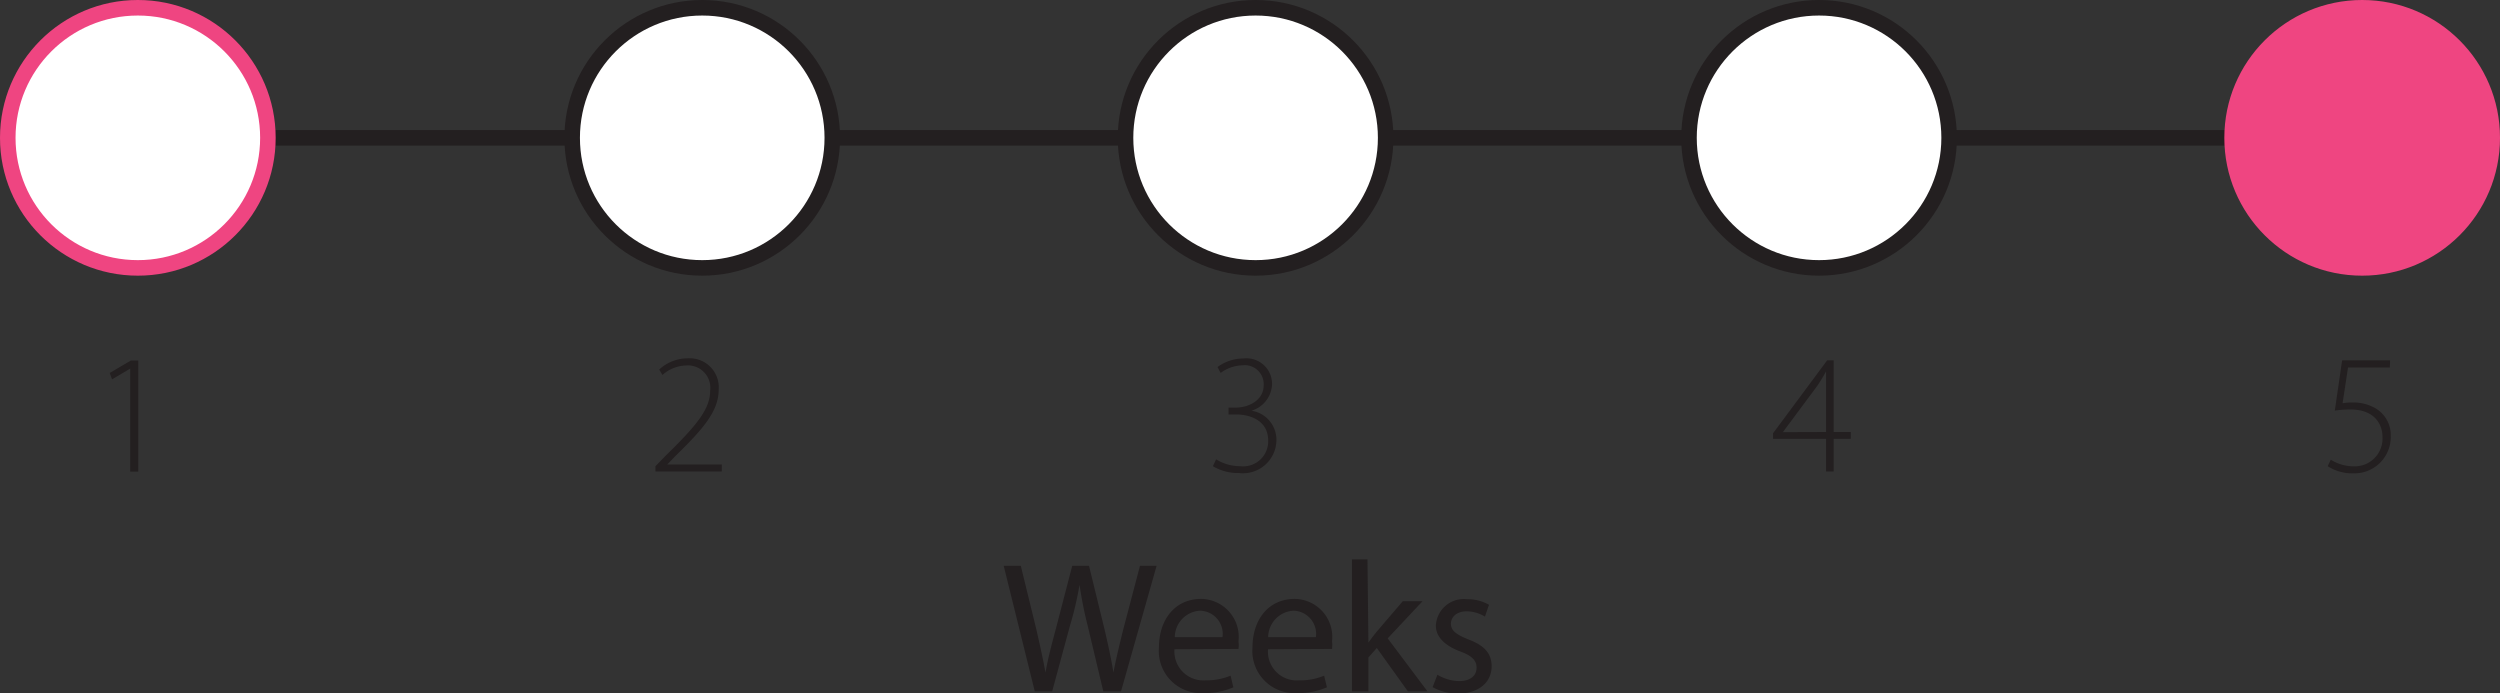 <svg xmlns="http://www.w3.org/2000/svg" viewBox="0 0 160.88 44.62"><rect x="0" y="0" width="160.88" height="44.62" fill="#333333" stroke="none"/><defs><style>.cls-1,.cls-2{fill:#fff;}.cls-1{stroke:#231f20;}.cls-1,.cls-2,.cls-3{stroke-miterlimit:10;}.cls-2,.cls-3{stroke:#ef4581;}.cls-3{fill:#ef4581;}.cls-4{fill:#231f20;}</style></defs><g id="Layer_2" data-name="Layer 2"><g id="Layer_1-2" data-name="Layer 1"><line class="cls-1" x1="8.77" y1="8.87" x2="152.42" y2="8.87"/><circle class="cls-2" cx="8.87" cy="8.87" r="8.37"/><circle class="cls-1" cx="45.19" cy="8.87" r="8.37"/><circle class="cls-1" cx="80.8" cy="8.87" r="8.37"/><circle class="cls-1" cx="117.06" cy="8.87" r="8.37"/><circle class="cls-3" cx="152.01" cy="8.87" r="8.37"/><path class="cls-4" d="M8.38,23.72h0l-1.17.69L7.06,24l1.36-.8H8.9v7.15H8.38Z"/><path class="cls-4" d="M42.18,30.34V30l.66-.68c2-1.95,2.86-3,2.86-4.18a1.44,1.44,0,0,0-1.56-1.62,2.37,2.37,0,0,0-1.51.61l-.21-.35a2.7,2.7,0,0,1,1.83-.72,1.87,1.87,0,0,1,2,2c0,1.41-1,2.54-2.81,4.31l-.5.52v0h3.51v.45Z"/><path class="cls-4" d="M78.26,29.56A2.93,2.93,0,0,0,79.8,30a1.61,1.61,0,0,0,1.81-1.65c0-1.19-1-1.68-2.1-1.68h-.45v-.44h.47c.79,0,1.79-.45,1.79-1.44a1.22,1.22,0,0,0-1.38-1.28,2.44,2.44,0,0,0-1.39.49l-.2-.38A2.8,2.8,0,0,1,80,23.07a1.65,1.65,0,0,1,1.86,1.66,1.85,1.85,0,0,1-1.33,1.7v0a1.89,1.89,0,0,1,1.61,1.89,2.15,2.15,0,0,1-2.41,2.12A3.15,3.15,0,0,1,78.05,30Z"/><path class="cls-4" d="M117.51,30.34v-2.1H114.1v-.36l3.48-4.69H118V27.8h1.1v.44H118v2.1Zm0-2.54V24.9q0-.51,0-1h0c-.22.41-.38.65-.55.91l-2.23,3v0Z"/><path class="cls-4" d="M153.79,23.65H151.1l-.35,2.3a3.33,3.33,0,0,1,.65-.05,2.85,2.85,0,0,1,1.33.3,2,2,0,0,1,1.12,1.86,2.34,2.34,0,0,1-2.41,2.4,2.92,2.92,0,0,1-1.65-.46l.2-.42a2.78,2.78,0,0,0,1.49.43,1.79,1.79,0,0,0,1.84-1.85c0-1-.64-1.81-2.07-1.81a8.11,8.11,0,0,0-1,.07l.47-3.23h3.09Z"/><path class="cls-4" d="M66.59,44.49l-2-8.08h1.1l1,4.09c.23,1,.45,2,.59,2.79h0c.13-.8.38-1.76.66-2.8L69,36.41h1.08l1,4.09c.23,1,.44,1.93.57,2.78h0c.17-.89.39-1.79.64-2.8l1.07-4.07h1.07l-2.29,8.08H71l-1-4.2a26.3,26.3,0,0,1-.53-2.65h0a21.62,21.62,0,0,1-.62,2.64l-1.14,4.21Z"/><path class="cls-4" d="M75.58,41.78a1.86,1.86,0,0,0,2,2,4,4,0,0,0,1.61-.3l.18.75a4.63,4.63,0,0,1-1.93.37,2.71,2.71,0,0,1-2.86-2.93c0-1.76,1-3.13,2.73-3.13a2.45,2.45,0,0,1,2.39,2.73,2,2,0,0,1,0,.49ZM78.67,41a1.49,1.49,0,0,0-1.45-1.7A1.72,1.72,0,0,0,75.6,41Z"/><path class="cls-4" d="M81.6,41.78a1.85,1.85,0,0,0,2,2,3.92,3.92,0,0,0,1.61-.3l.18.75a4.63,4.63,0,0,1-1.93.37,2.71,2.71,0,0,1-2.86-2.93c0-1.76,1-3.13,2.73-3.13a2.45,2.45,0,0,1,2.39,2.73,2,2,0,0,1,0,.49ZM84.68,41a1.49,1.49,0,0,0-1.45-1.7A1.72,1.72,0,0,0,81.61,41Z"/><path class="cls-4" d="M88.06,41.35h0c.14-.2.34-.46.5-.66l1.71-2h1.27l-2.24,2.39,2.56,3.41H90.6l-2-2.79-.54.61v2.18H87V36h1Z"/><path class="cls-4" d="M92.5,43.42a2.82,2.82,0,0,0,1.39.41c.77,0,1.13-.38,1.13-.86s-.31-.78-1.08-1.06c-1-.38-1.54-.95-1.54-1.65a1.8,1.8,0,0,1,2-1.7,2.77,2.77,0,0,1,1.42.36l-.26.76a2.31,2.31,0,0,0-1.19-.34c-.62,0-1,.36-1,.8s.34.69,1.1,1c1,.37,1.52.87,1.52,1.74,0,1-.8,1.75-2.17,1.75a3.33,3.33,0,0,1-1.63-.41Z"/></g></g></svg>
